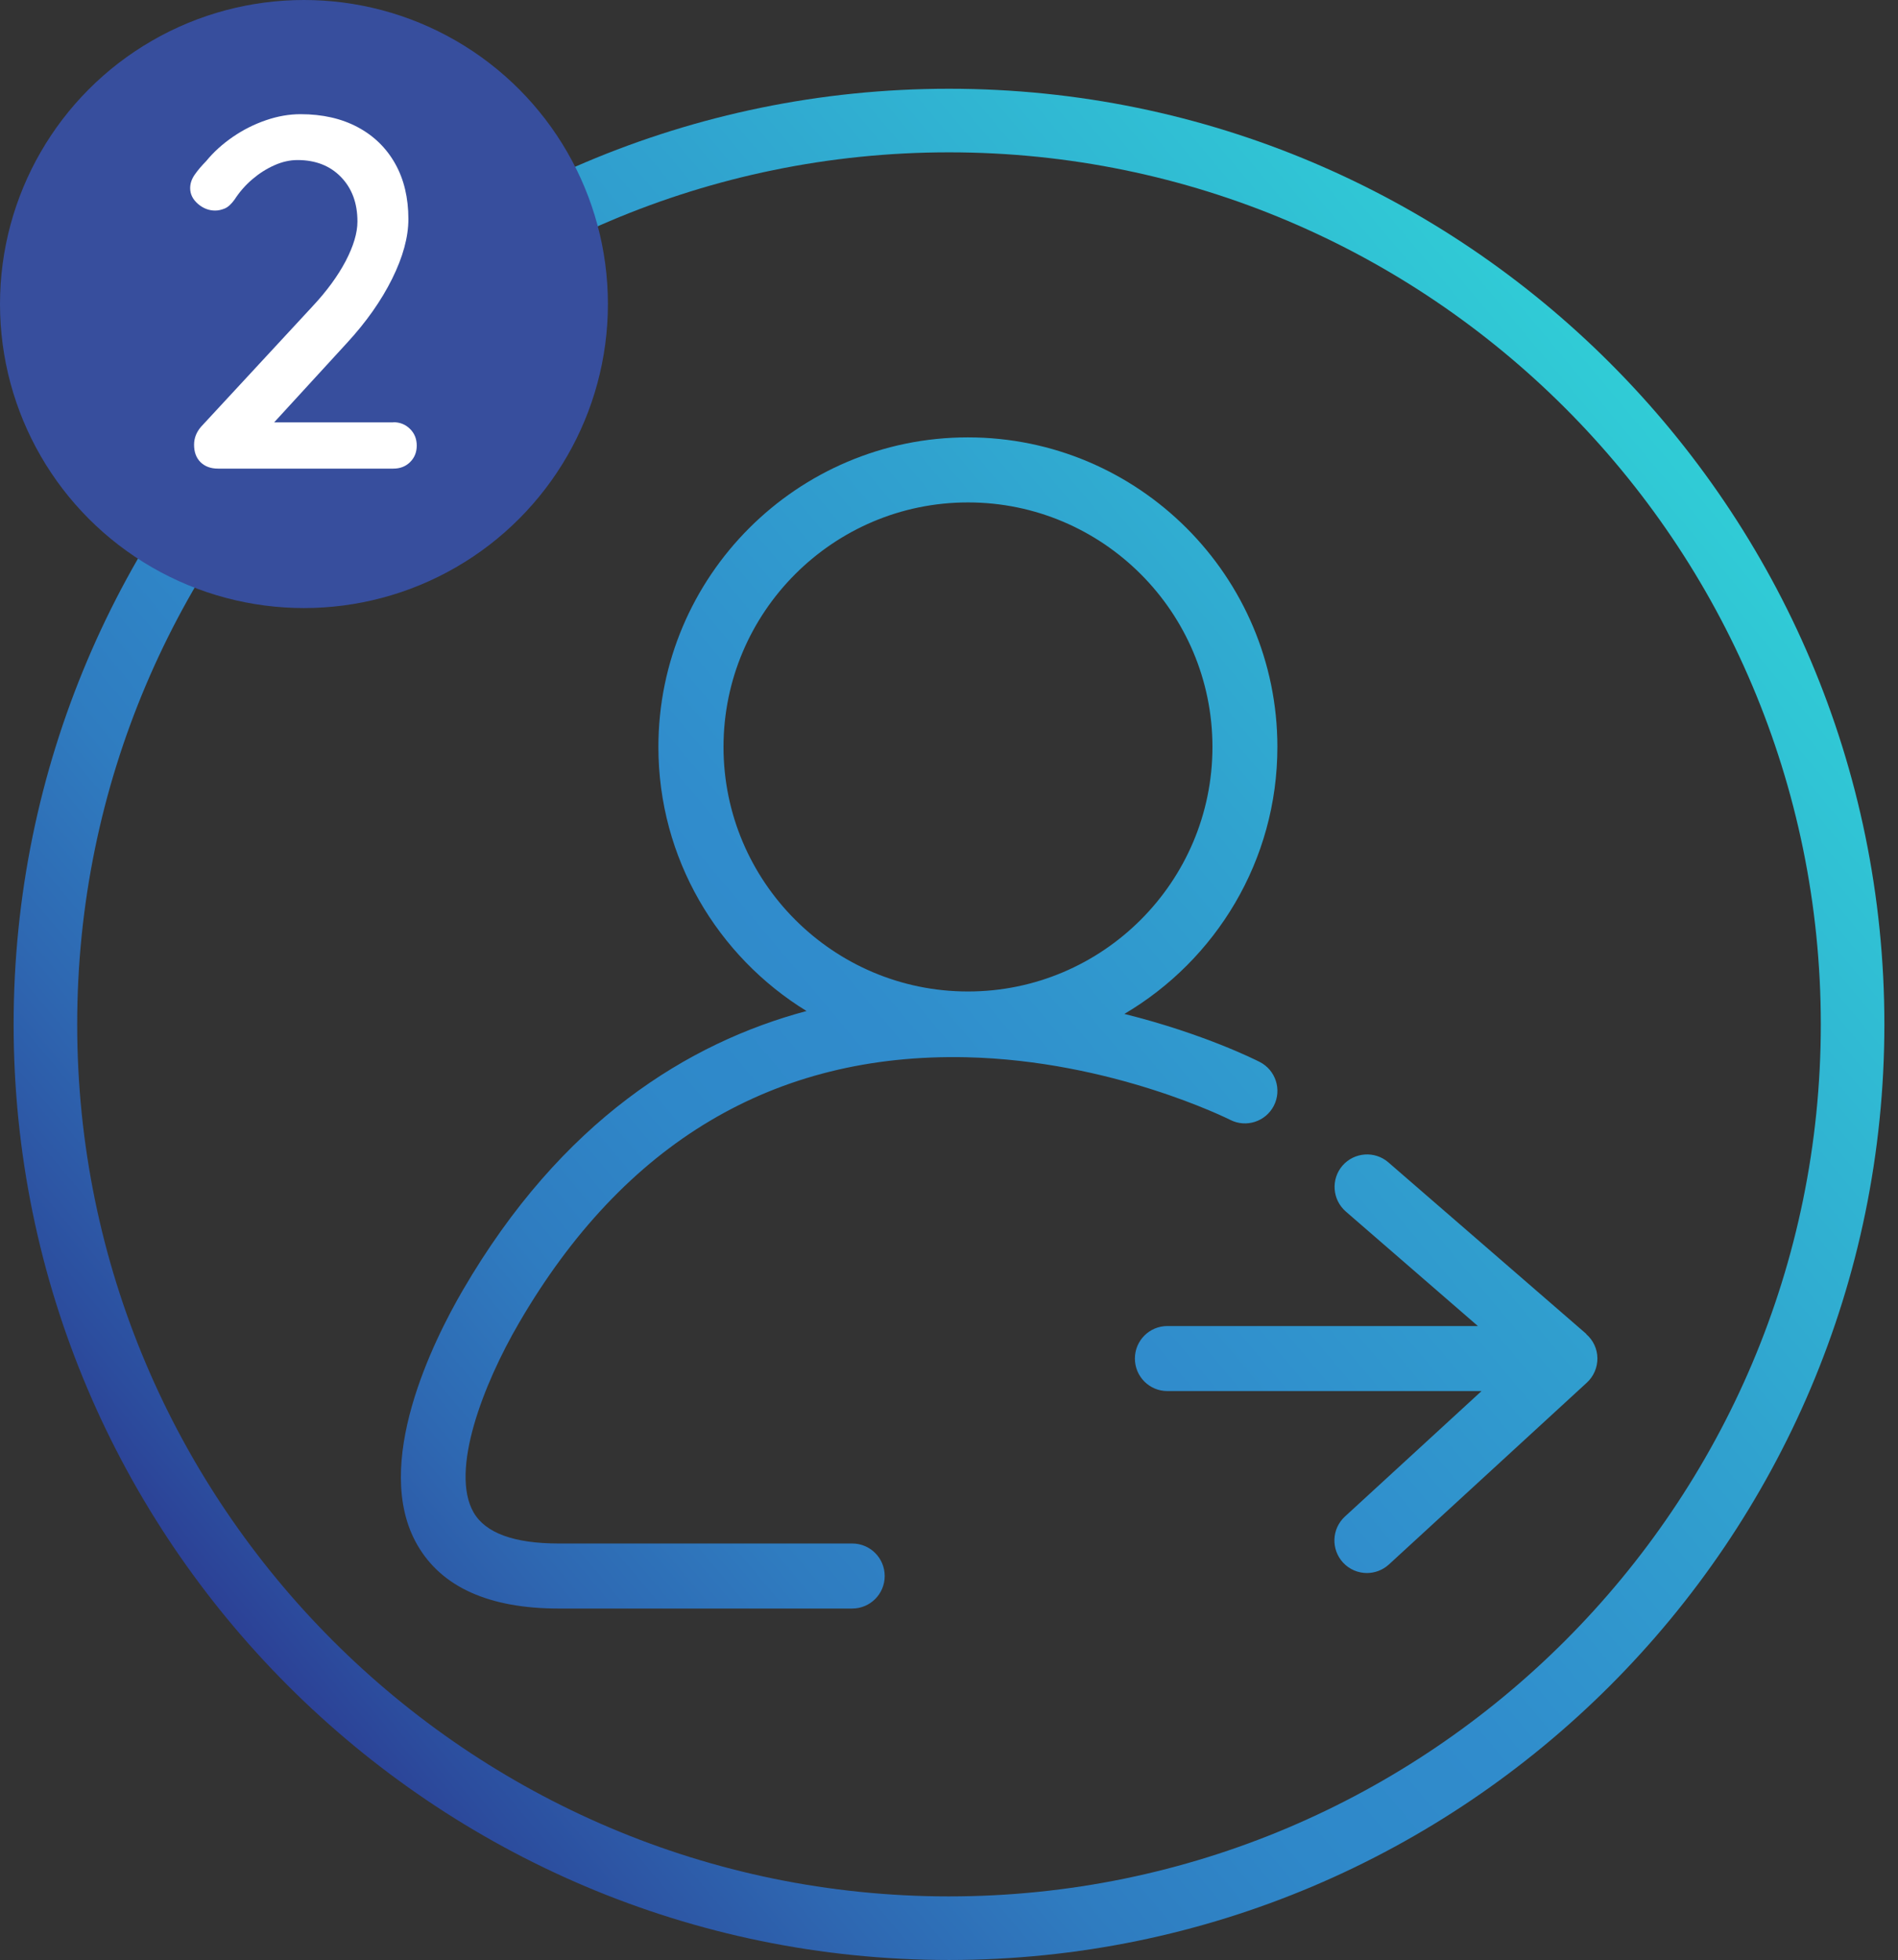<?xml version="1.0" encoding="UTF-8"?><svg id="Capa_1" xmlns="http://www.w3.org/2000/svg" xmlns:xlink="http://www.w3.org/1999/xlink" viewBox="0 0 209 215.77"><rect x="0" y="0" width="209" height="215.77" fill="#333333" stroke="none"/><defs><style>.cls-1{fill:#fff;}.cls-2{isolation:isolate;}.cls-3{fill:url(#Degradado_sin_nombre_72);}.cls-4{fill:#374e9d;}</style><linearGradient id="Degradado_sin_nombre_72" x1="25.63" y1="178.95" x2="183.37" y2="46.59" gradientUnits="userSpaceOnUse"><stop offset="0" stop-color="#2c4196"/><stop offset=".04" stop-color="#2c4d9e"/><stop offset=".15" stop-color="#2e68b2"/><stop offset=".25" stop-color="#2f7cc0"/><stop offset=".36" stop-color="#2f88c9"/><stop offset=".47" stop-color="#308ccc"/><stop offset=".68" stop-color="#30a2cf"/><stop offset="1" stop-color="#30ccd6"/></linearGradient></defs><path class="cls-3" d="m140.27,121.73c.9-1.76.21-3.92-1.55-4.82-.37-.19-6.15-3.11-14.91-5.29,10.07-5.93,16.85-16.88,16.85-29.39,0-18.79-15.29-34.08-34.08-34.08s-34.08,15.29-34.08,34.08c0,12.28,6.54,23.07,16.31,29.07-13,3.48-26.97,12.04-37.85,30.74-3.2,5.49-10.08,19.22-5.01,28.03,2.67,4.65,7.91,7.01,15.57,7.01h32.32c1.98,0,3.58-1.6,3.58-3.58s-1.6-3.58-3.58-3.58h-32.32c-4.91,0-8.06-1.15-9.37-3.42-2.62-4.56,1.05-14.09,5-20.86,11.57-19.88,28.12-29.71,49.23-29.25,16.08.36,28.95,6.83,29.08,6.89,1.76.9,3.91.2,4.81-1.55Zm-60.6-39.5c0-14.84,12.08-26.92,26.92-26.92s26.92,12.08,26.92,26.92-12.08,26.92-26.92,26.92-26.92-12.08-26.92-26.92ZM104.5,9.77C47.71,9.77,1.5,55.98,1.5,112.77s46.21,103,103,103,103-46.21,103-103S161.29,9.77,104.5,9.77Zm0,199c-52.93,0-96-43.07-96-96S51.57,16.77,104.5,16.77s96,43.07,96,96-43.07,96-96,96Zm70.18-61.92l-21.8-18.89c-1.49-1.29-3.75-1.13-5.05.36-1.29,1.49-1.13,3.75.36,5.05l14.55,12.61h-34.19c-1.98,0-3.58,1.6-3.58,3.58s1.6,3.58,3.58,3.58h34.59l-15.04,13.81c-1.46,1.34-1.55,3.6-.22,5.06.71.77,1.67,1.16,2.64,1.16.86,0,1.73-.31,2.42-.94l21.8-20.02c.75-.69,1.17-1.67,1.16-2.69-.01-1.02-.46-1.98-1.23-2.65Z"/><circle id="Elipse_48" class="cls-4" cx="33.47" cy="33.47" r="33.47"/><g id="_1" class="cls-2"><g class="cls-2"><path class="cls-1" d="m43.31,46.48c.73,0,1.35.25,1.84.74.5.49.74,1.11.74,1.84s-.25,1.34-.74,1.82-1.11.71-1.84.71h-19.3c-.81,0-1.45-.24-1.93-.71-.48-.48-.71-1.12-.71-1.92,0-.73.26-1.39.77-1.98l12.27-13.25c1.58-1.69,2.8-3.36,3.66-5,.86-1.65,1.29-3.1,1.29-4.34,0-2.02-.6-3.65-1.81-4.9-1.21-1.25-2.81-1.87-4.79-1.87-.84,0-1.7.19-2.56.58-.86.38-1.67.9-2.42,1.54-.75.64-1.4,1.38-1.95,2.23-.37.51-.73.84-1.1.99-.37.15-.71.22-1.04.22-.7,0-1.33-.25-1.9-.74-.57-.5-.85-1.07-.85-1.73,0-.51.17-1.01.5-1.48.33-.48.75-.97,1.26-1.49.81-.99,1.79-1.88,2.94-2.67,1.15-.79,2.37-1.4,3.66-1.84,1.28-.44,2.55-.66,3.79-.66,2.42,0,4.52.48,6.3,1.43,1.78.95,3.15,2.29,4.12,4.01.97,1.72,1.46,3.76,1.46,6.11,0,1.98-.6,4.17-1.79,6.57-1.19,2.4-2.85,4.76-4.98,7.07l-8.52,9.29-.6-.55h14.24Z"/></g></g></svg>